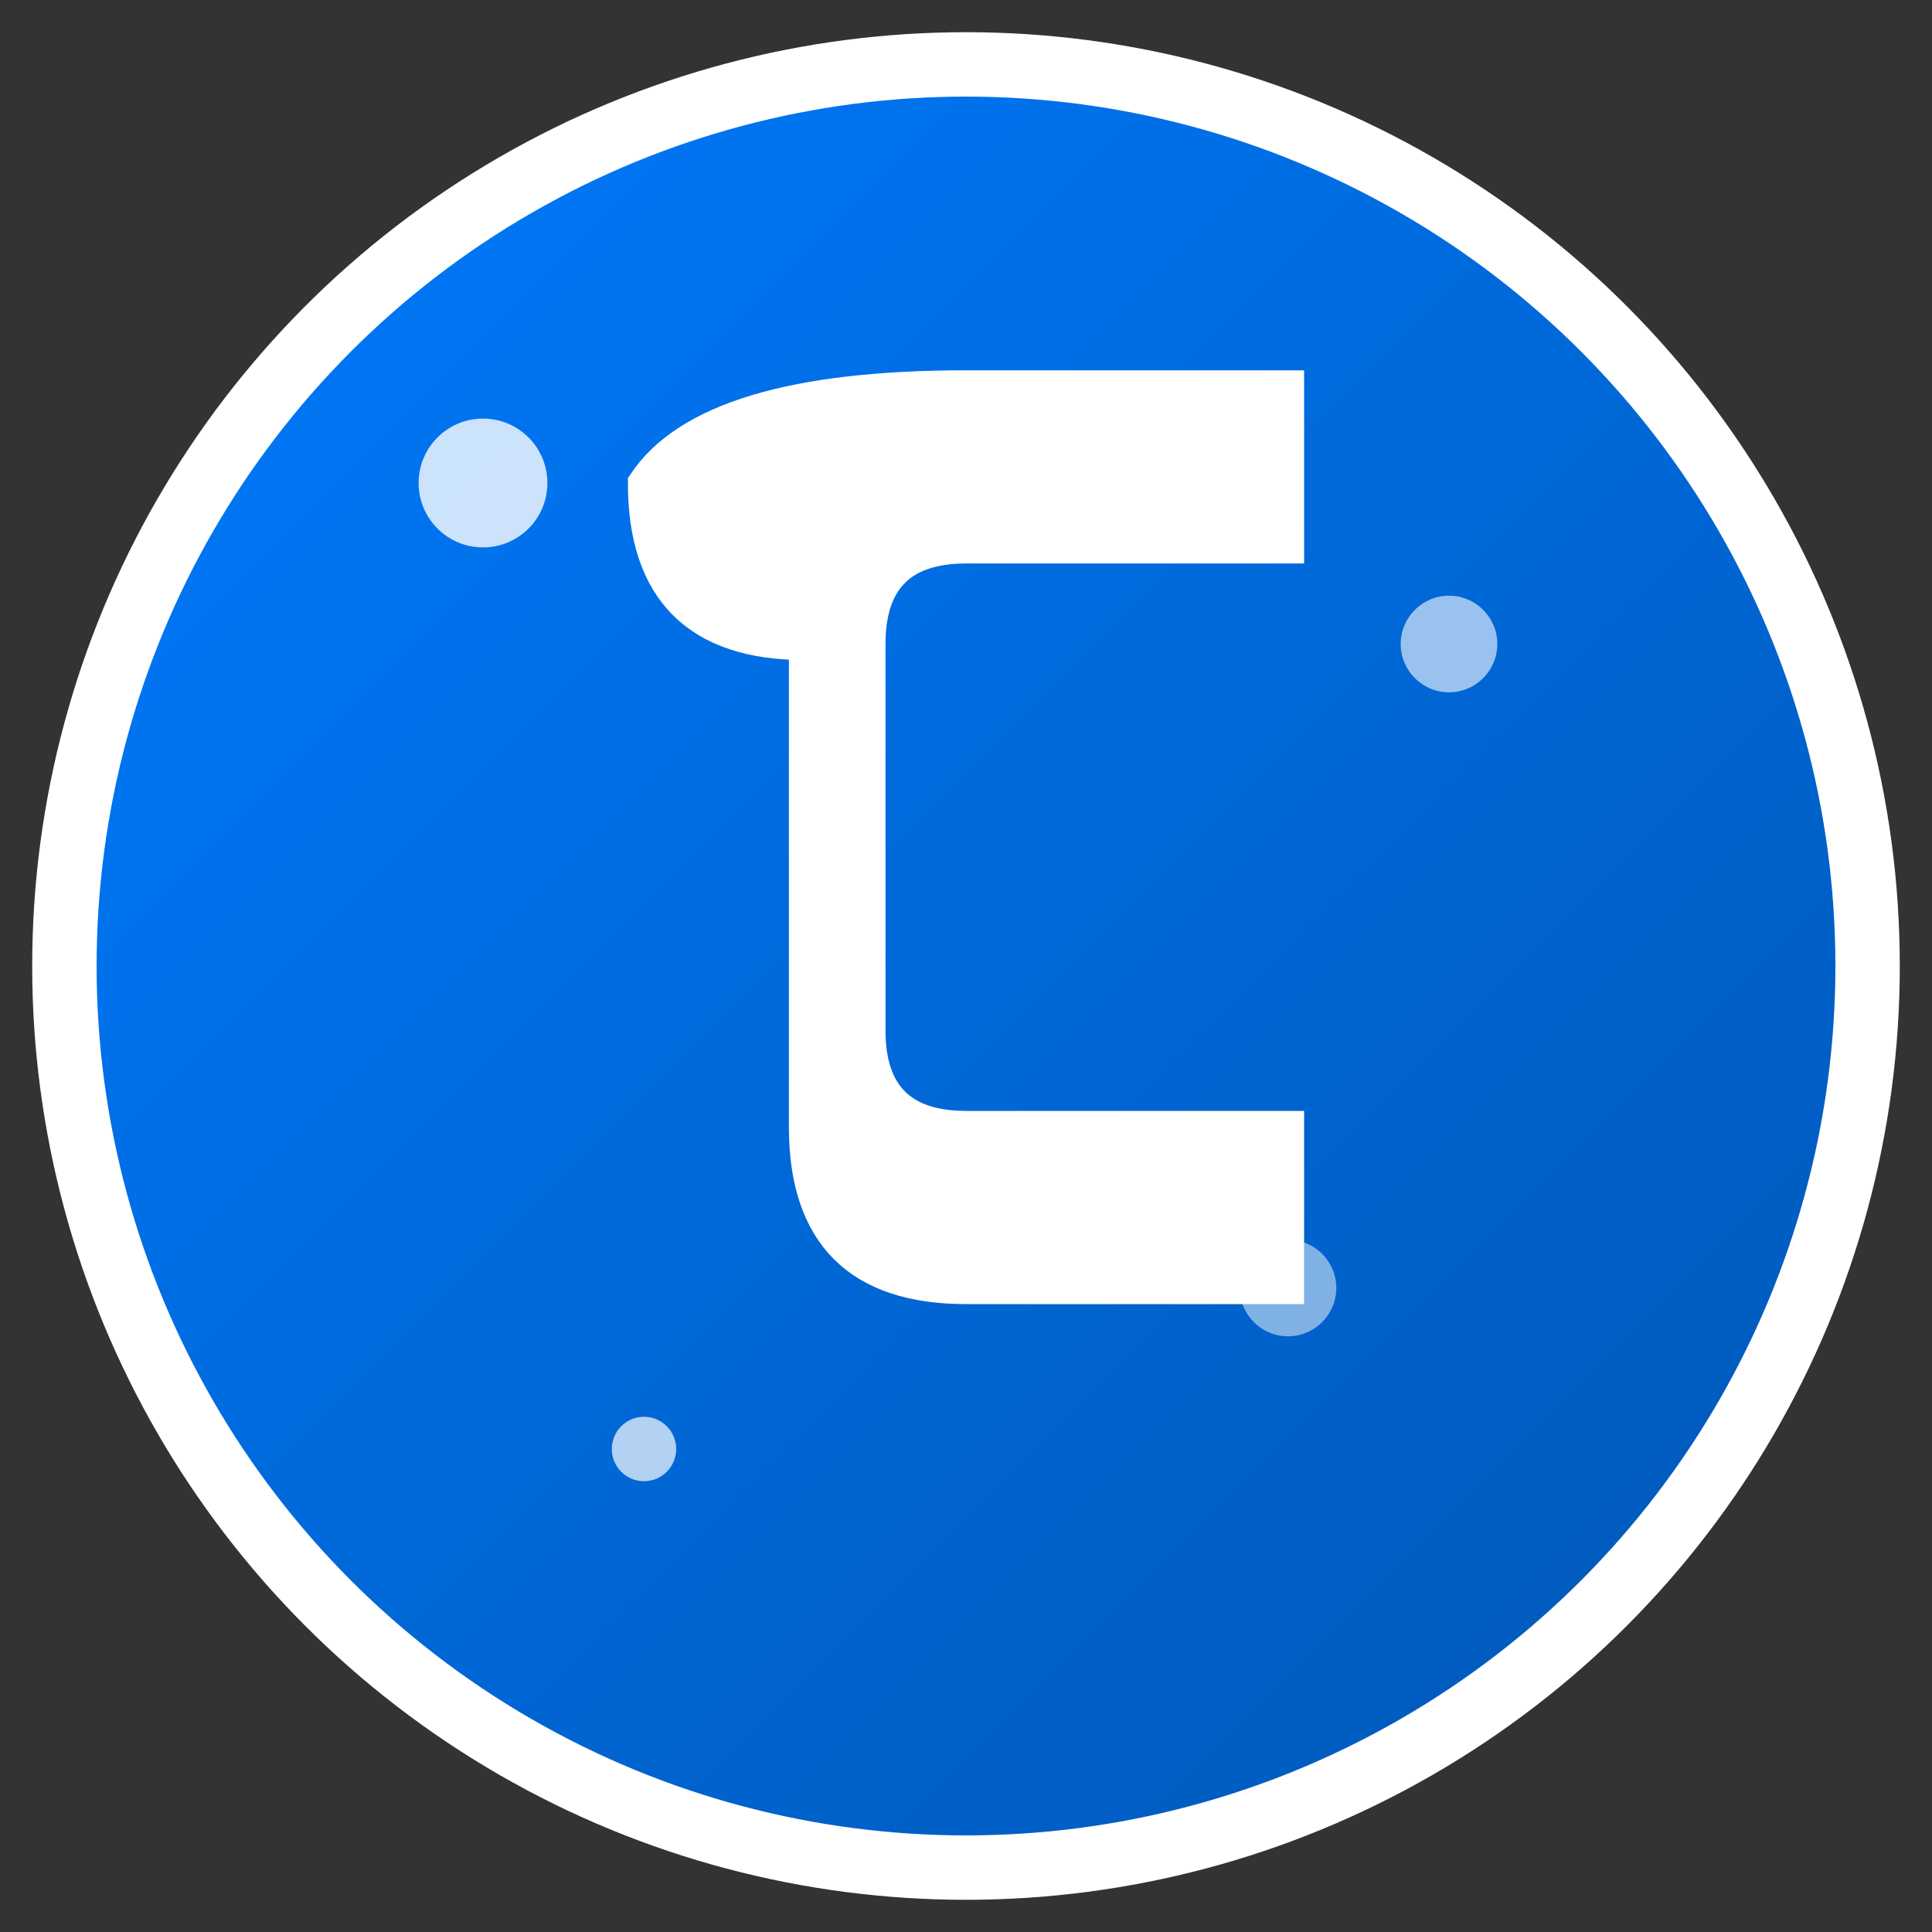 <svg width="60" height="60" viewBox="0 0 60 60" xmlns="http://www.w3.org/2000/svg">
  <rect x="0" y="0" width="60" height="60" fill="#333333" stroke="none"/>
  <defs>
    <linearGradient id="blueGradient" x1="0%" y1="0%" x2="100%" y2="100%">
      <stop offset="0%" style="stop-color:#007bff;stop-opacity:1" />
      <stop offset="100%" style="stop-color:#0056b3;stop-opacity:1" />
    </linearGradient>
  </defs>

  <!-- Outer circle -->
  <circle cx="30" cy="30" r="28" fill="url(#blueGradient)" stroke="#ffffff" stroke-width="2"/>

  <!-- Inner design - stylized "J" -->
  <path d="M 20 15 Q 20 20 25 20 L 25 35 Q 25 40 30 40 L 40 40 L 40 35 L 30 35 Q 27 35 27 32 L 27 20 Q 27 17 30 17 L 40 17 L 40 12 L 30 12 Q 22 12 20 15 Z"
        fill="#ffffff" stroke="#ffffff" stroke-width="1"/>

  <!-- Sparkle effects -->
  <circle cx="15" cy="15" r="2" fill="#ffffff" opacity="0.8"/>
  <circle cx="45" cy="20" r="1.5" fill="#ffffff" opacity="0.6"/>
  <circle cx="20" cy="45" r="1" fill="#ffffff" opacity="0.7"/>
  <circle cx="40" cy="40" r="1.5" fill="#ffffff" opacity="0.5"/>
</svg>